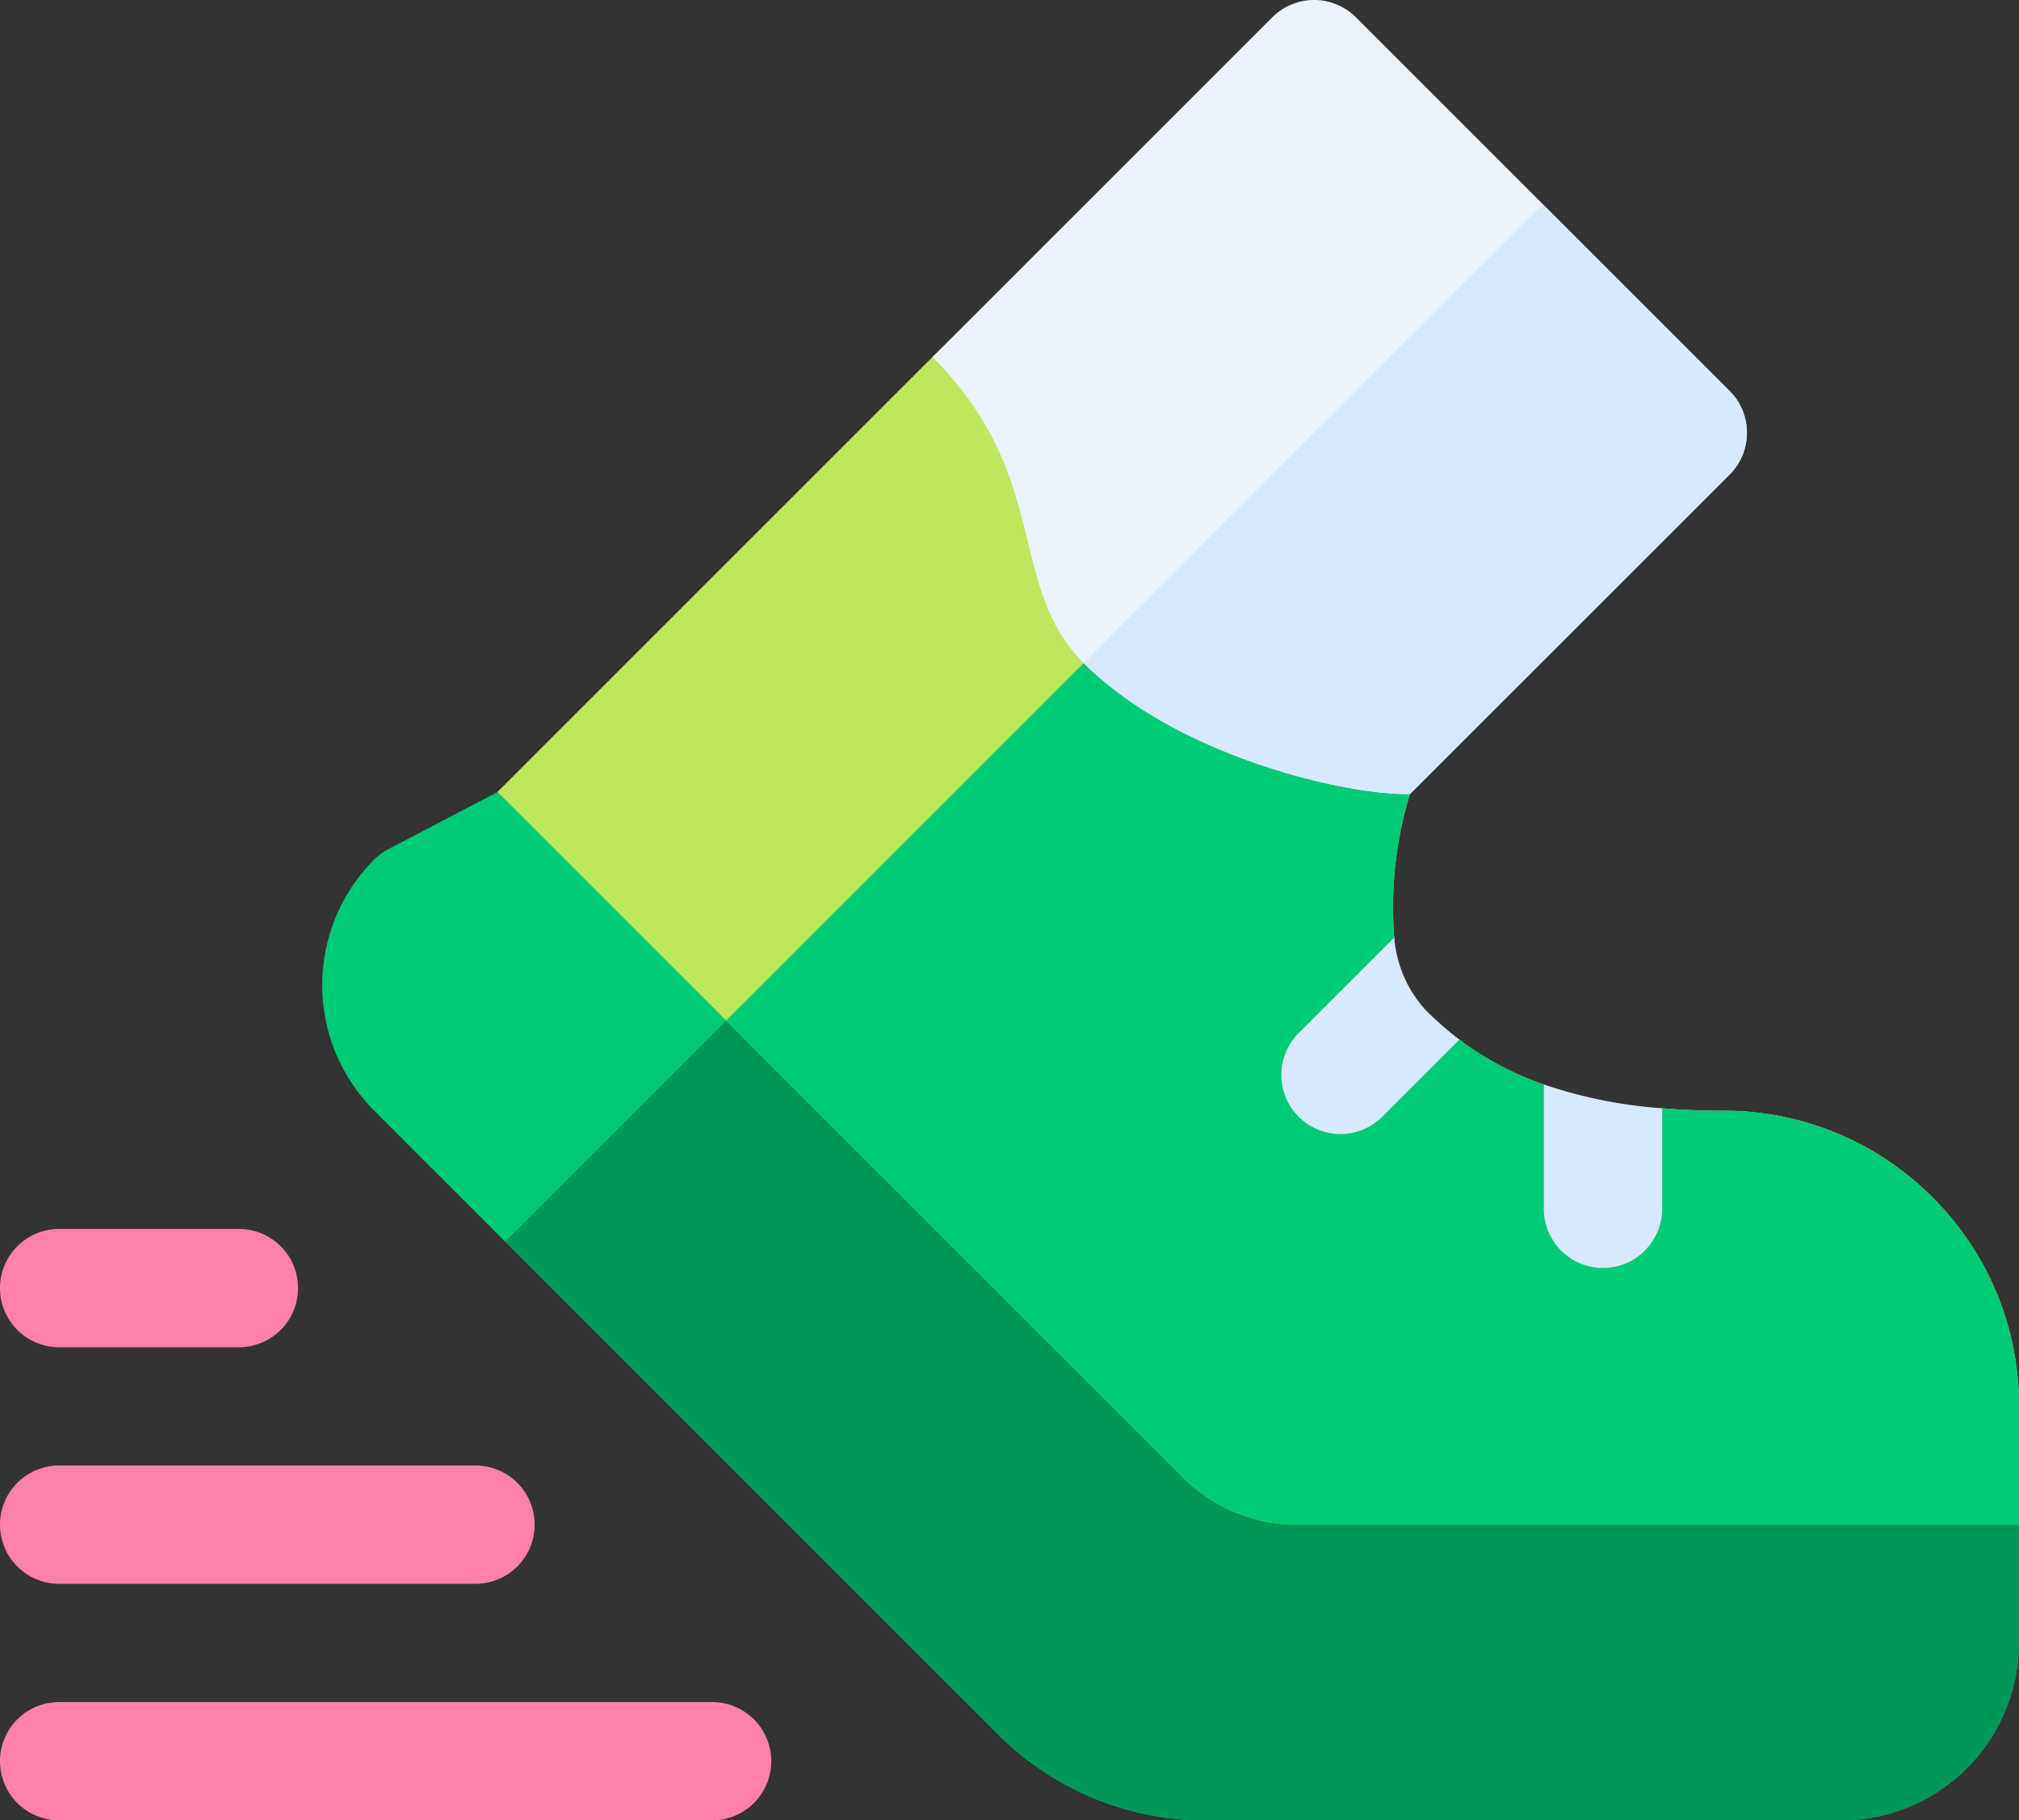 <svg xmlns="http://www.w3.org/2000/svg" width="82.322" height="74.236" viewBox="0 0 82.322 74.236"><rect x="0" y="0" width="82.322" height="74.236" fill="#333333" stroke="none"/><defs><style>.a{fill:#ff80a9;}.b{fill:#00cb75;}.c{fill:#009859;}.d{fill:#bee75e;}.e{fill:#d7e8ff;}.f{fill:#ebf3ff;}</style></defs><g transform="translate(0 -25.145)"><g transform="translate(0 75.263)"><path class="a" d="M29.035,461.68H2.412a2.412,2.412,0,1,1,0-4.824H29.035a2.412,2.412,0,1,1,0,4.824Z" transform="translate(0 -437.562)"/><path class="a" d="M19.388,401.68H2.412a2.412,2.412,0,1,1,0-4.824H19.388a2.412,2.412,0,1,1,0,4.824Z" transform="translate(0 -387.209)"/><path class="a" d="M9.741,341.68H2.412a2.412,2.412,0,1,1,0-4.824H9.741a2.412,2.412,0,1,1,0,4.824Z" transform="translate(0 -336.856)"/></g><path class="b" d="M150.9,258.1v-4.718a2.412,2.412,0,0,0-2.412-2.412h-28.9L92.279,223.511c-.757-.762-2.474-.521-3.416,0l-4.484,2.346a2.411,2.411,0,0,0-.546.41,7.243,7.243,0,0,0,0,10.232l25.419,25.419a11.981,11.981,0,0,0,8.527,3.532h25.886a7.263,7.263,0,0,0,7.233-7.113c0-.038,0-.077,0-.123s0-.068,0-.1Z" transform="translate(-68.579 -166.064)"/><path class="c" d="M189.834,300.489V295.77a2.412,2.412,0,0,0-2.412-2.412h-28.9L138.8,273.529l-10.693,10.693L148.187,304.3a11.981,11.981,0,0,0,8.527,3.532H182.6a7.263,7.263,0,0,0,7.233-7.113c0-.038,0-.077,0-.123s0-.068,0-.1Z" transform="translate(-107.513 -208.448)"/><path class="d" d="M184.666,146.292a11.979,11.979,0,0,0-8.527-3.532c-.892,0-1.721-.035-2.492-.1l-2.412,1.052-2.412-2.022a12.463,12.463,0,0,1-3.442-1.829l-3,.389.34-4.555a15.781,15.781,0,0,1,.643-5.849,2.931,2.931,0,0,0-.61-2.331,2.426,2.426,0,0,0-1.957-.959h-.027c-.211,0-5.2-.029-7.706-2.538-.745-.745-.859-1.359-1.069-2.8-.322-2.22-.764-5.261-4.693-9.19a2.412,2.412,0,0,0-3.411,0L126.16,129.762l28.175,28.175a6.71,6.71,0,0,0,4.117,1.705H188.2v-1.267c0-2.044,0-3.556,0-3.556a11.98,11.98,0,0,0-3.532-8.527Z" transform="translate(-105.875 -72.32)"/><path class="b" d="M233.327,203.989a11.979,11.979,0,0,0-8.527-3.532c-.892,0-1.721-.035-2.492-.1L219.9,201.41l-2.412-2.022a12.46,12.46,0,0,1-3.442-1.829l-3,.389.34-4.555a15.781,15.781,0,0,1,.643-5.849,2.931,2.931,0,0,0-.61-2.331,2.426,2.426,0,0,0-1.957-.959h-.027c-.211,0-5.2-.029-7.706-2.538a2.968,2.968,0,0,1-.874-1.643l-16.71,16.71L203,215.634a6.71,6.71,0,0,0,4.117,1.705h29.744v-1.267c0-2.044,0-3.556,0-3.556a11.98,11.98,0,0,0-3.532-8.527Z" transform="translate(-154.537 -130.017)"/><path class="e" d="M391.5,305.273a2.412,2.412,0,1,0,4.824,0v-4.1a19.231,19.231,0,0,1-4.824-.971Z" transform="translate(-328.552 -230.831)"/><path class="e" d="M327.337,270.936a2.4,2.4,0,0,0,1.705-.706l3.145-3.145a13.453,13.453,0,0,1-1.388-1.218,4.951,4.951,0,0,1-1.267-2.947l-3.9,3.9a2.412,2.412,0,0,0,1.705,4.117Z" transform="translate(-272.682 -199.544)"/><path class="f" d="M269.669,42.792a2.412,2.412,0,0,0-.706-1.705L253.727,25.851a2.412,2.412,0,0,0-3.411,0L236.46,39.707c4.89,4.89,3.006,9.316,6.168,12.478,3.809,3.809,10.714,5.4,13.305,5.341L268.962,44.5a2.412,2.412,0,0,0,.706-1.705Z" transform="translate(-198.441 0)"/><path class="e" d="M293.538,76.916,274.822,95.632c3.81,3.81,10.714,5.4,13.305,5.341l13.029-13.029a2.411,2.411,0,0,0,0-3.411Z" transform="translate(-230.635 -43.447)"/></g></svg>